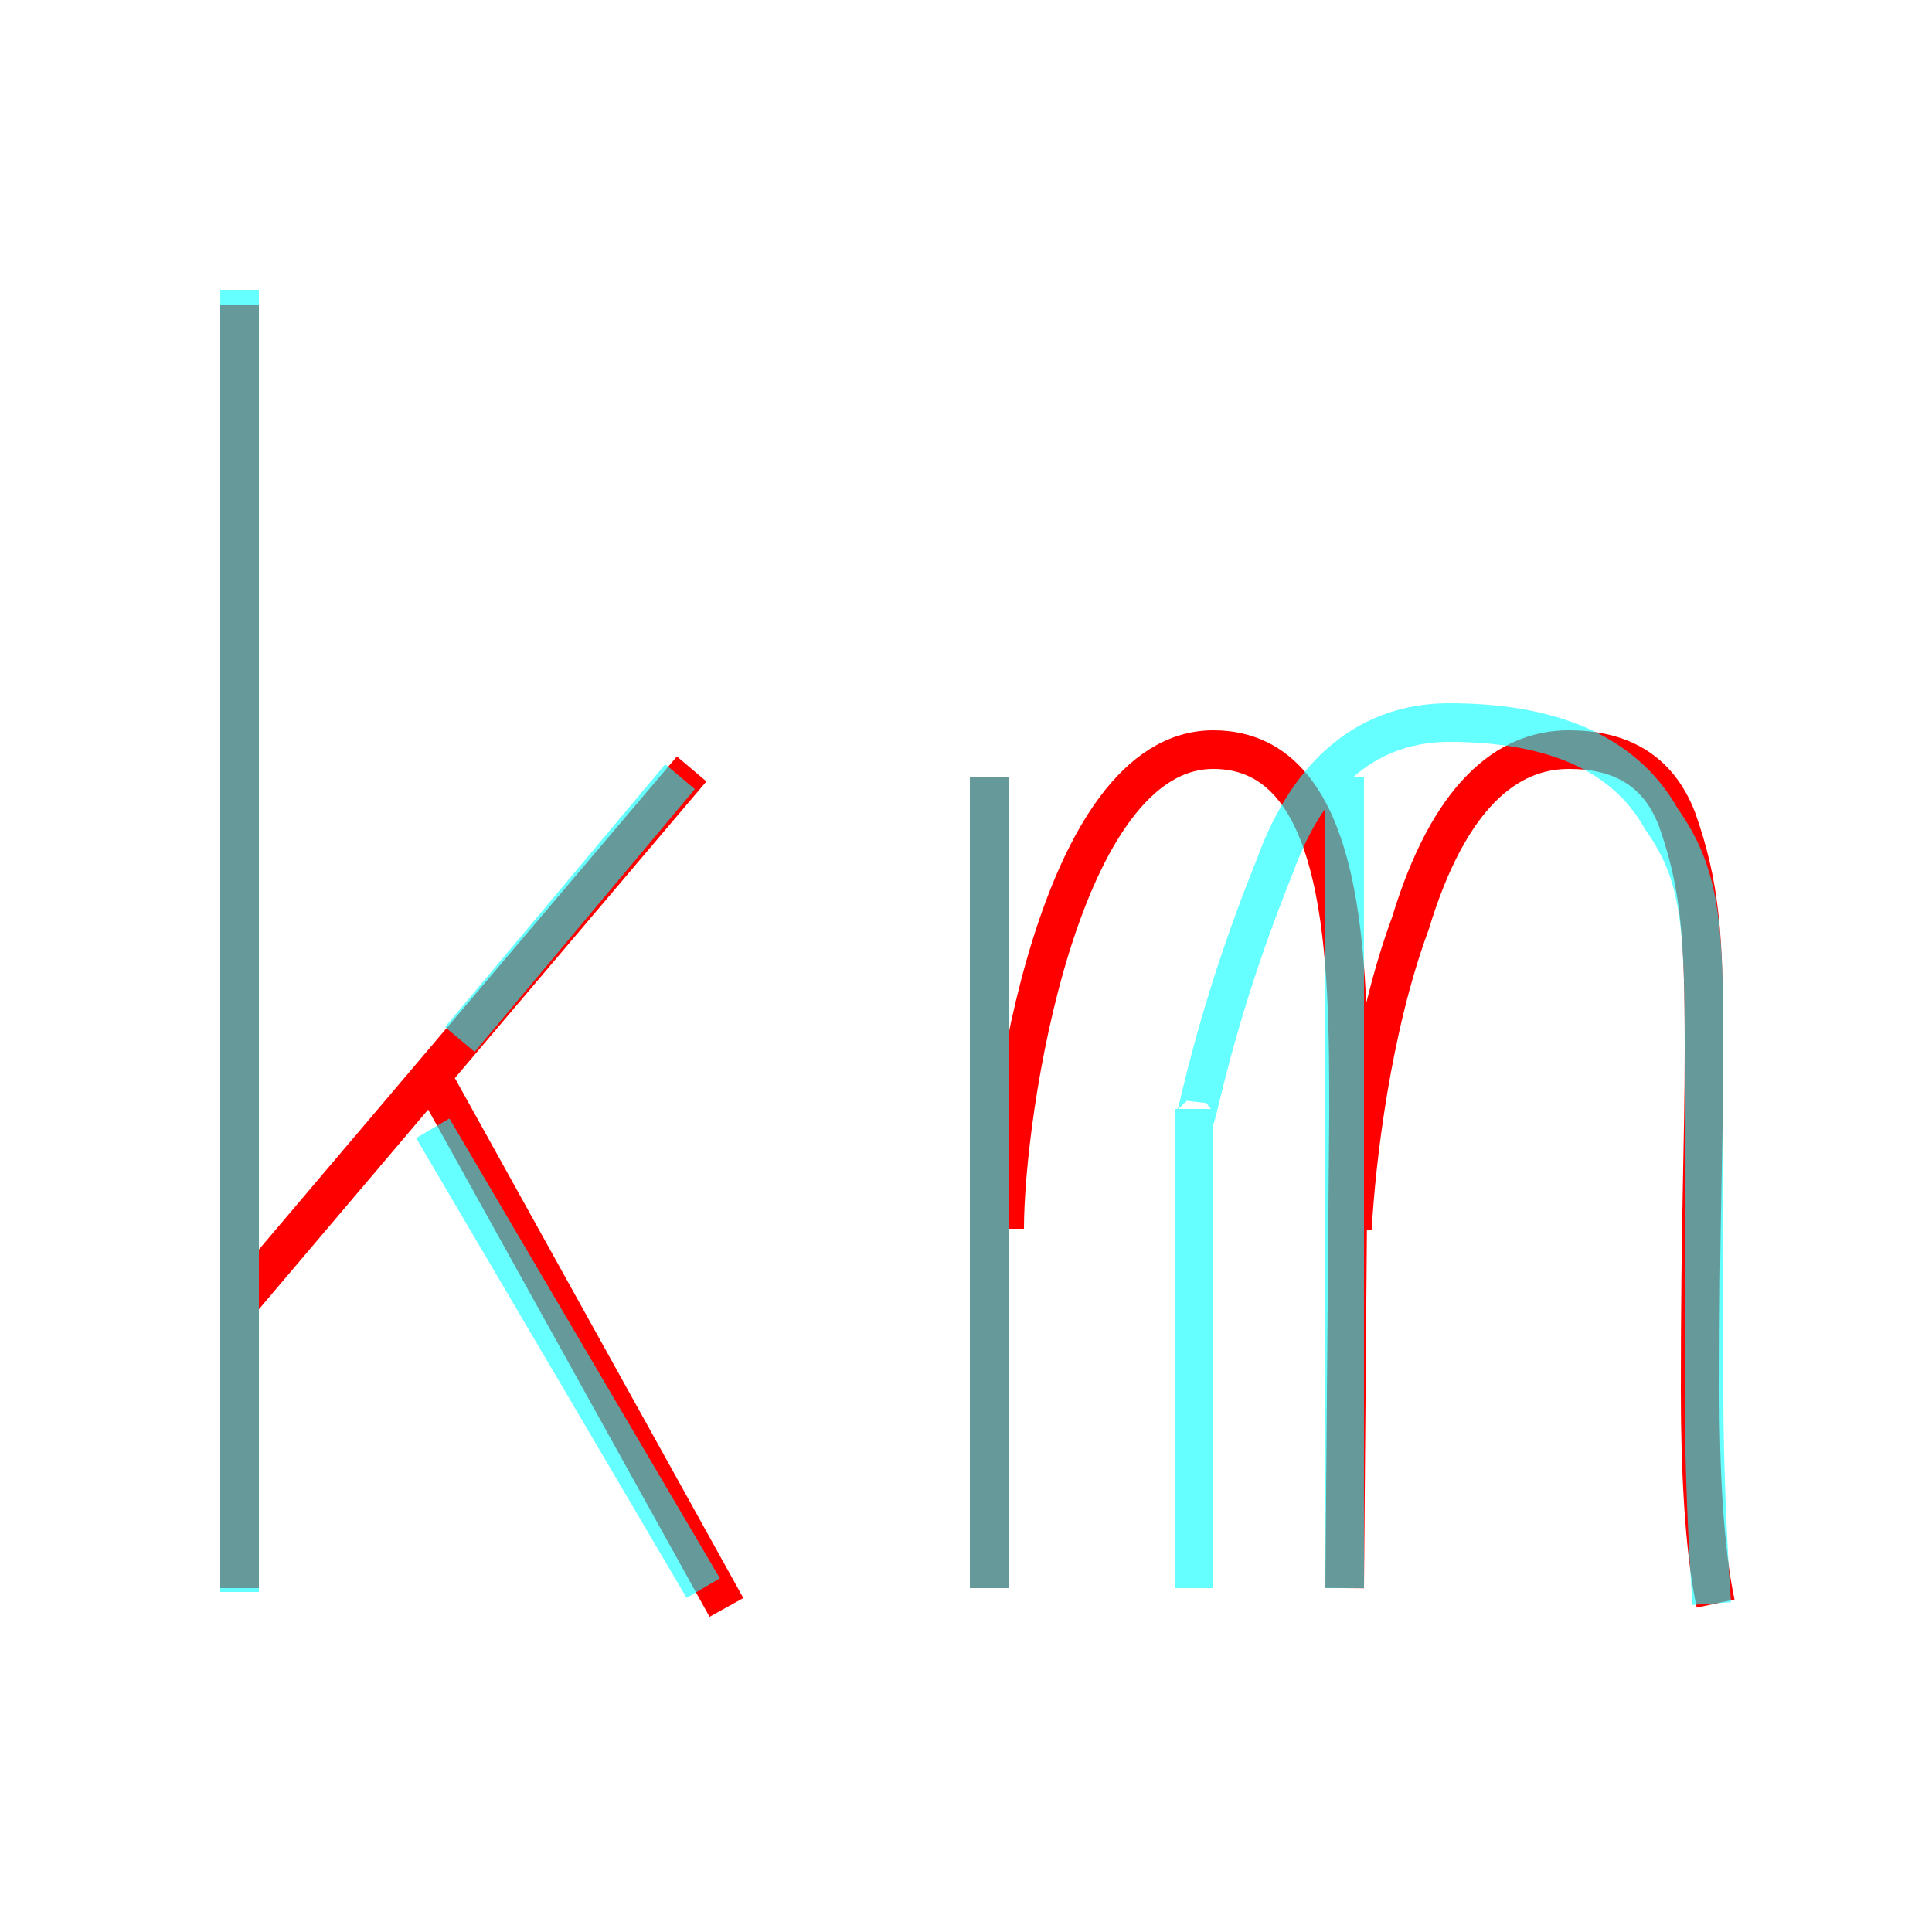 <?xml version='1.0' encoding='utf8'?>
<svg viewBox="0.0 -6.0 50.0 50.0" version="1.1" xmlns="http://www.w3.org/2000/svg">
<rect x="0.0" y="-6.0" width="50.0" height="50.0" fill="#333333" stroke="none"/>
<rect x="-1000" y="-1000" width="2000" height="2000" stroke="white" fill="white"/>
<g style="fill:none;stroke:rgba(255, 0, 0, 1);  stroke-width:1"><path d="M 25.6 -23.9 L 25.6 -2.9 M 26.0 -12.2 C 26.0 -15.2 27.4 -24.6 31.4 -24.6 C 34.9 -24.6 34.9 -19.0 34.9 -15.2 L 34.8 -2.9 M 44.4 -2.5 C 44.1 -3.9 44.0 -6.0 44.0 -8.0 C 44.0 -12.6 44.1 -14.3 44.1 -16.9 C 44.1 -19.8 44.0 -21.1 43.4 -22.8 C 42.9 -24.1 41.9 -24.6 40.6 -24.6 C 39.0 -24.6 37.5 -23.4 36.5 -20.1 C 35.5 -17.4 35.1 -14.0 35.0 -12.2 M 6.2 -36.1 L 6.2 -2.9 M 17.9 -24.1 L 6.2 -10.3 M 11.2 -16.1 L 18.8 -2.4" transform="translate(0.0 38.0)" />
</g>
<g style="fill:none;stroke:rgba(0, 255, 255, 0.6);  stroke-width:1">
<path d="M 44.3 -2.5 C 44.2 -3.9 44.1 -6.0 44.1 -8.0 C 44.1 -12.2 44.1 -13.2 44.1 -16.9 C 44.1 -20.1 44.0 -21.4 43.0 -22.8 C 42.0 -24.6 40.0 -25.3 37.5 -25.3 C 35.5 -25.3 33.9 -24.1 33.0 -21.6 C 31.1 -16.9 30.9 -14.2 30.9 -15.3 L 30.9 -2.9 M 6.2 -36.5 L 6.2 -2.8 M 11.2 -14.8 L 18.2 -2.9 M 25.6 -2.9 L 25.6 -23.9 M 17.6 -23.9 L 11.9 -17.1 M 34.8 -2.9 L 34.8 -23.9" transform="translate(0.0 38.0)" />
</g>
</svg>